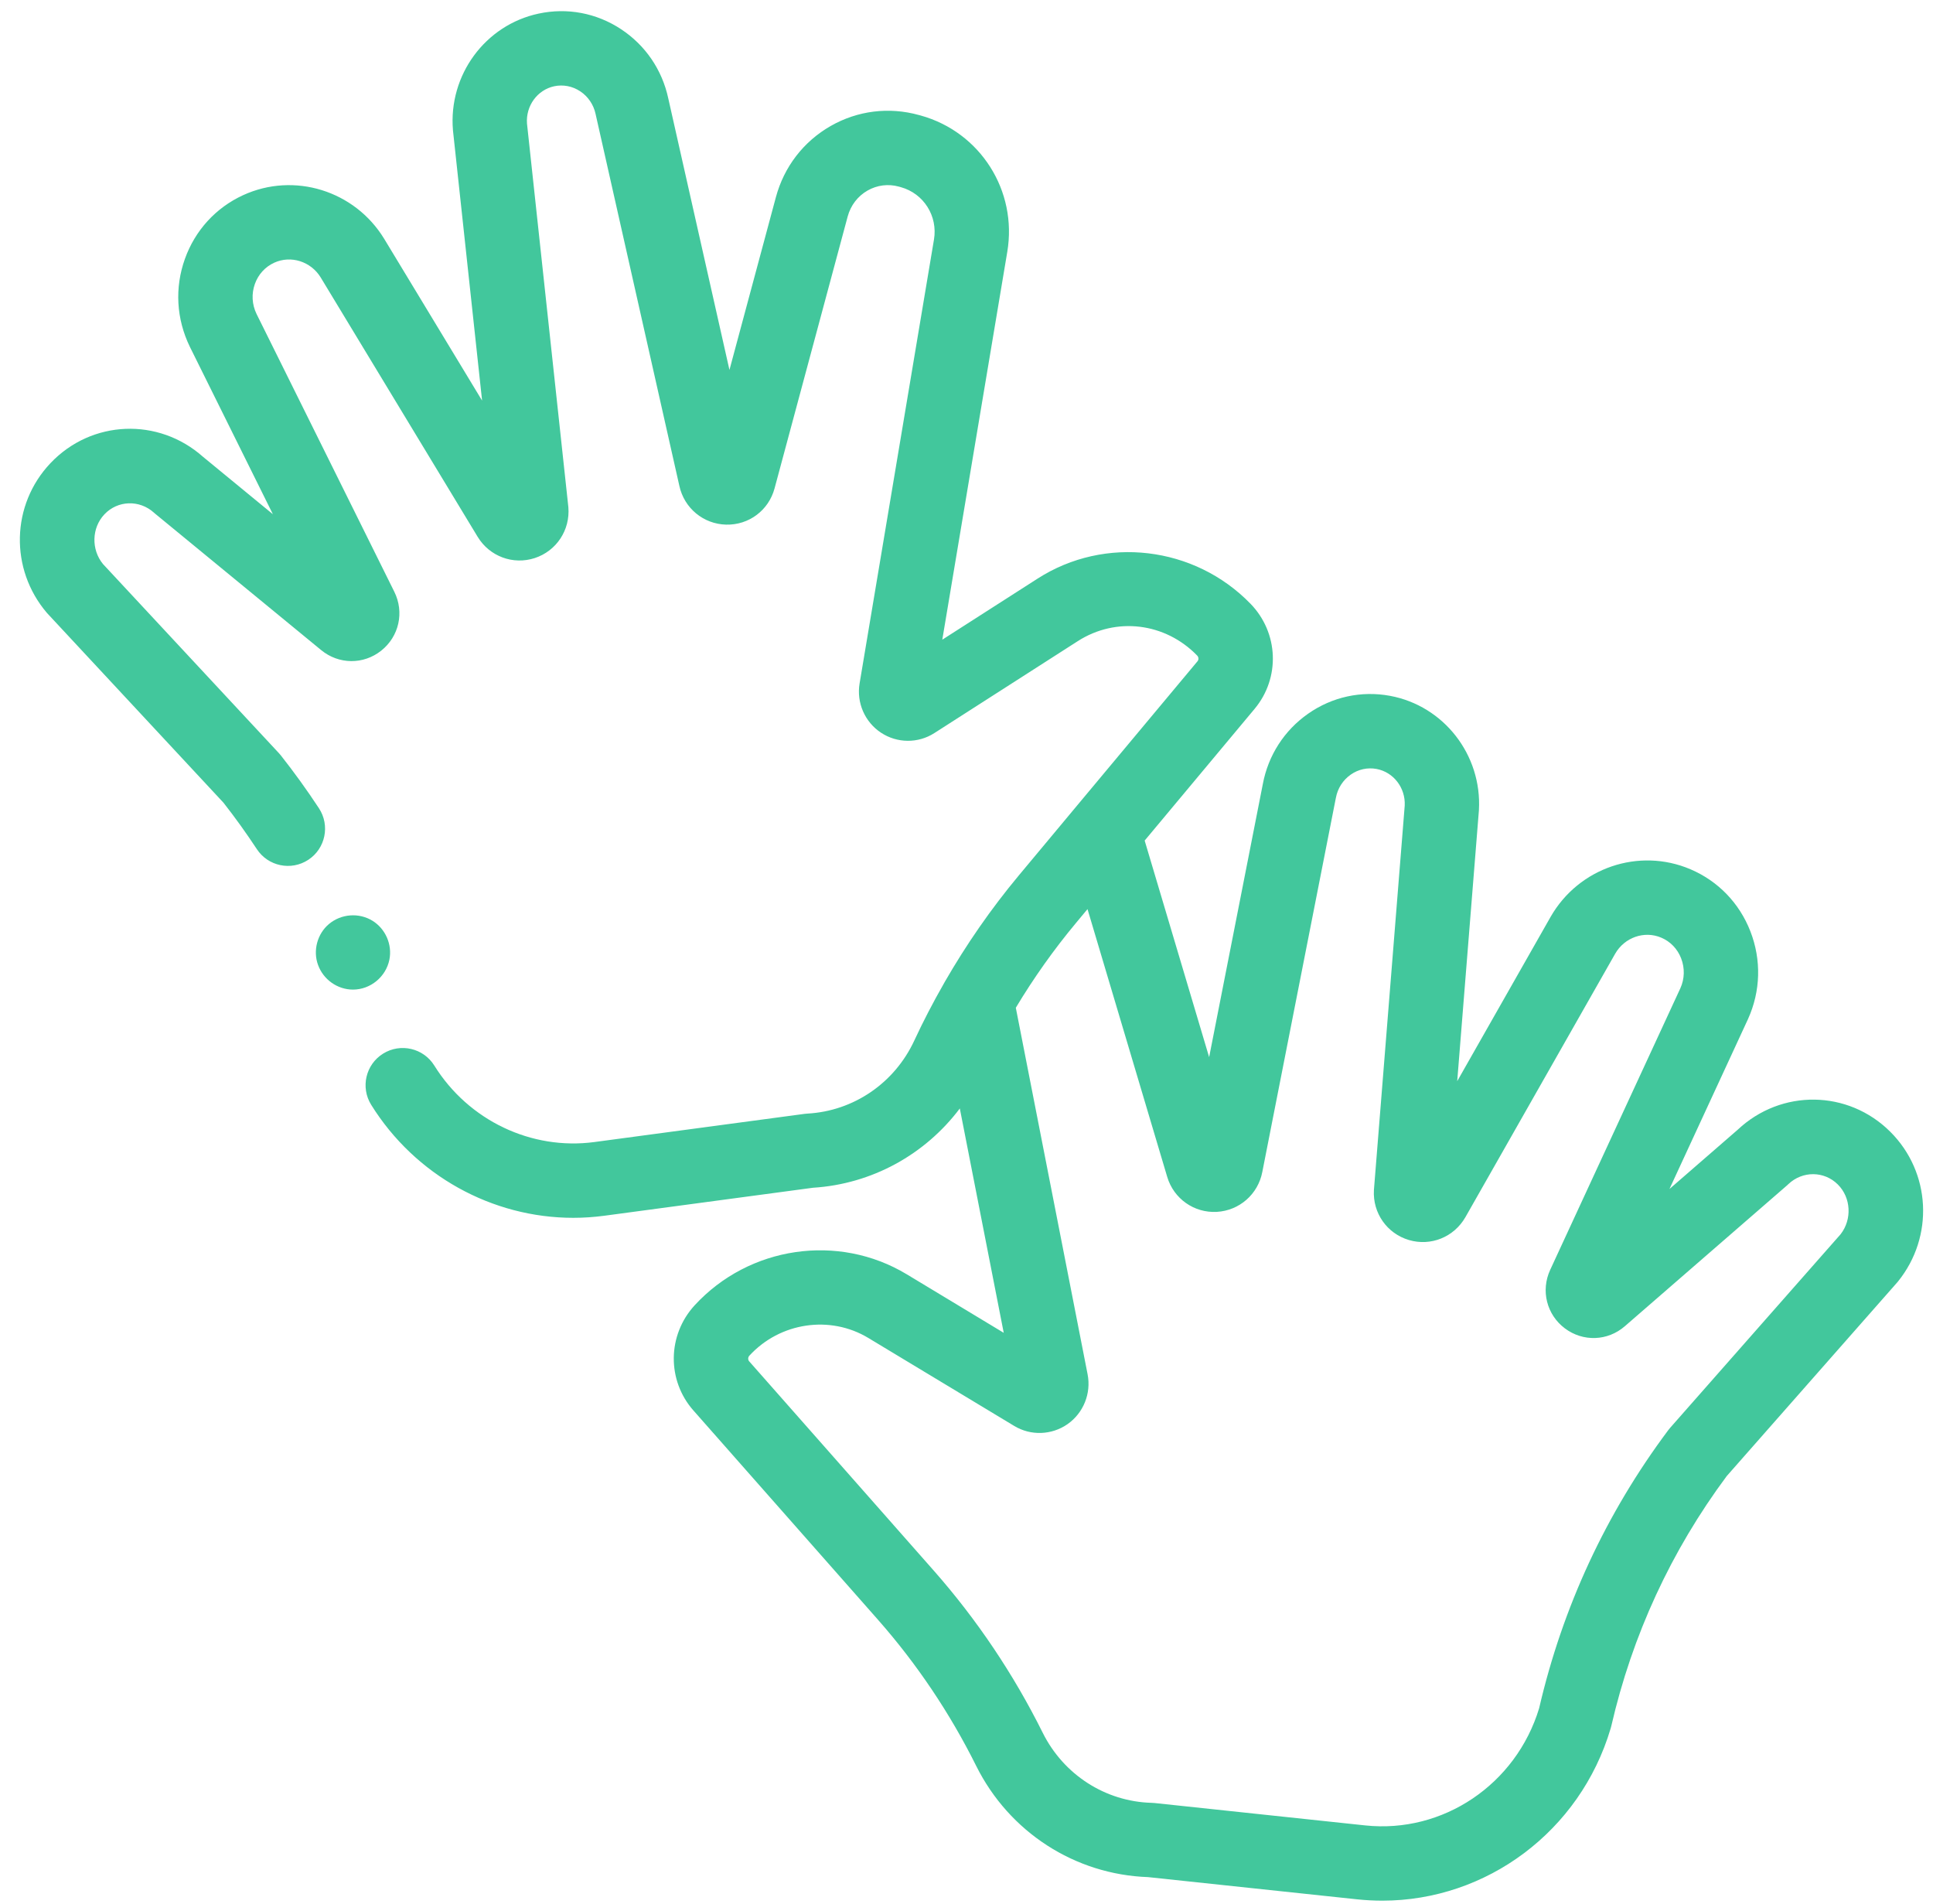 <svg width="65" height="64" viewBox="0 0 65 64" fill="none" xmlns="http://www.w3.org/2000/svg">
<g clip-path="url(#clip0_2102_9784)">
<path d="M63.566 38.052C62.146 36.635 59.897 36.606 58.433 37.981L56.138 39.974L58.778 34.264C59.205 33.322 59.233 32.273 58.859 31.311C58.49 30.362 57.774 29.621 56.843 29.224C55.108 28.485 53.088 29.172 52.141 30.825L49.001 36.349L49.729 27.263C49.73 27.253 49.73 27.244 49.731 27.234C49.836 25.38 48.551 23.729 46.743 23.394C45.776 23.215 44.797 23.428 43.988 23.994C43.186 24.555 42.645 25.395 42.464 26.361L40.659 35.541L38.491 28.26C39.905 26.566 41.33 24.858 42.187 23.833C43.056 22.793 42.998 21.273 42.05 20.298C40.165 18.357 37.155 18 34.893 19.451L31.686 21.506C32.28 17.959 33.298 11.876 33.871 8.469C34.217 6.412 32.966 4.441 30.962 3.884L30.899 3.867C29.893 3.588 28.84 3.718 27.934 4.235C27.02 4.757 26.365 5.607 26.09 6.631L24.529 12.437L22.471 3.305C22.264 2.344 21.7 1.519 20.883 0.981C20.058 0.437 19.074 0.251 18.113 0.457C16.314 0.84 15.076 2.526 15.231 4.376C15.232 4.386 15.233 4.396 15.234 4.406L16.211 13.468L12.919 8.029C11.928 6.406 9.89 5.775 8.176 6.561C7.257 6.983 6.561 7.744 6.218 8.703C5.87 9.675 5.928 10.722 6.385 11.661L9.176 17.288L6.828 15.359C5.326 14.024 3.079 14.115 1.698 15.57C0.372 16.968 0.32 19.133 1.577 20.605C1.589 20.618 1.601 20.631 1.613 20.644L7.515 26.987C7.902 27.48 8.279 28.005 8.637 28.548C9.016 29.125 9.791 29.285 10.368 28.906C10.944 28.527 11.104 27.752 10.726 27.175C10.319 26.556 9.888 25.959 9.445 25.398C9.425 25.372 9.403 25.347 9.38 25.322L3.464 18.964C3.062 18.476 3.081 17.745 3.512 17.291C3.958 16.82 4.689 16.796 5.176 17.235C5.19 17.248 5.206 17.261 5.22 17.273L10.802 21.858C11.392 22.342 12.222 22.35 12.819 21.875C13.42 21.398 13.601 20.583 13.259 19.894L8.628 10.558C8.472 10.238 8.452 9.878 8.571 9.545C8.686 9.225 8.916 8.972 9.219 8.833C9.781 8.575 10.454 8.789 10.783 9.327L16.064 18.051C16.464 18.707 17.253 19 17.982 18.762C18.712 18.523 19.176 17.82 19.112 17.052C19.111 17.043 19.11 17.033 19.109 17.023L17.721 4.155C17.677 3.56 18.068 3.022 18.635 2.9C18.937 2.836 19.247 2.896 19.508 3.068C19.775 3.244 19.96 3.517 20.028 3.834C20.029 3.839 20.03 3.844 20.031 3.848L22.845 16.337C23.008 17.084 23.653 17.618 24.415 17.638C25.18 17.658 25.848 17.157 26.046 16.419L28.504 7.28C28.605 6.905 28.842 6.595 29.173 6.406C29.496 6.222 29.871 6.175 30.23 6.275L30.294 6.293C31.061 6.506 31.54 7.264 31.406 8.055C30.71 12.194 29.356 20.285 28.905 22.977C28.797 23.623 29.08 24.273 29.625 24.633C30.168 24.992 30.873 24.997 31.419 24.646L36.242 21.555C37.528 20.73 39.179 20.93 40.257 22.04C40.308 22.092 40.313 22.177 40.269 22.23C39.324 23.36 37.688 25.32 36.139 27.177C36.138 27.179 36.137 27.181 36.135 27.182C35.474 27.976 34.828 28.75 34.258 29.433C33.326 30.551 32.494 31.752 31.767 33.015C31.755 33.036 31.743 33.057 31.732 33.078C31.377 33.699 31.046 34.334 30.744 34.984C30.081 36.413 28.704 37.354 27.149 37.439C27.117 37.441 27.084 37.444 27.052 37.448L19.989 38.395C17.868 38.679 15.753 37.67 14.604 35.823C14.239 35.237 13.468 35.058 12.882 35.423C12.296 35.788 12.117 36.559 12.482 37.144C13.962 39.522 16.552 40.943 19.278 40.943C19.624 40.943 19.973 40.919 20.321 40.873L27.338 39.932C29.315 39.808 31.105 38.82 32.275 37.266C32.78 39.845 33.365 42.832 33.752 44.809L30.49 42.841C28.189 41.454 25.19 41.893 23.358 43.885C22.439 44.886 22.421 46.407 23.319 47.422C24.712 48.998 27.559 52.227 29.523 54.455C30.83 55.938 31.941 57.592 32.826 59.369C33.933 61.593 36.144 63.022 38.604 63.108L45.644 63.856C45.925 63.885 46.204 63.9 46.482 63.9C49.983 63.9 53.134 61.571 54.161 58.108C54.169 58.084 54.175 58.059 54.181 58.034C54.887 54.969 56.194 52.14 58.064 49.625L63.79 43.122C63.802 43.109 63.814 43.095 63.824 43.082C65.041 41.575 64.93 39.413 63.566 38.052ZM61.894 41.494L56.154 48.011C56.132 48.036 56.111 48.063 56.091 48.09C54.004 50.883 52.545 54.026 51.755 57.433C50.977 59.994 48.523 61.647 45.908 61.37L38.822 60.617C38.79 60.614 38.757 60.611 38.724 60.611C37.168 60.568 35.766 59.666 35.063 58.255C34.082 56.283 32.849 54.449 31.398 52.802C29.433 50.573 26.585 47.343 25.192 45.767C25.146 45.715 25.149 45.63 25.199 45.577C26.229 44.456 27.912 44.206 29.199 44.982L34.105 47.94C34.661 48.276 35.365 48.251 35.898 47.879C36.433 47.504 36.698 46.846 36.572 46.203C36.267 44.641 34.88 37.561 34.158 33.88C34.759 32.88 35.433 31.928 36.179 31.033C36.305 30.881 36.436 30.725 36.569 30.564L39.25 39.569C39.469 40.301 40.154 40.784 40.915 40.743C41.675 40.701 42.304 40.15 42.447 39.401L44.918 26.837C44.919 26.833 44.92 26.829 44.921 26.824C44.98 26.504 45.157 26.227 45.42 26.043C45.676 25.863 45.985 25.796 46.288 25.852C46.858 25.958 47.264 26.484 47.236 27.081L46.202 39.983C46.201 39.992 46.2 40.002 46.2 40.012C46.156 40.781 46.64 41.471 47.376 41.689C48.111 41.907 48.891 41.593 49.276 40.922L54.312 32.065C54.627 31.514 55.294 31.281 55.863 31.524C56.17 31.654 56.407 31.901 56.53 32.218C56.658 32.548 56.648 32.908 56.505 33.224L52.128 42.691C51.805 43.389 52.008 44.199 52.622 44.66C53.232 45.118 54.061 45.089 54.638 44.587L60.092 39.852C60.107 39.839 60.121 39.826 60.135 39.812C60.61 39.359 61.341 39.364 61.8 39.822C62.244 40.264 62.283 40.994 61.894 41.494Z" fill="#42C79C"/>
<path d="M13.094 32.263C13.195 31.759 12.965 31.229 12.529 30.958C12.071 30.674 11.472 30.721 11.061 31.066C10.668 31.396 10.519 31.959 10.694 32.44C10.872 32.931 11.345 33.27 11.869 33.27C12.459 33.27 12.978 32.84 13.094 32.263Z" fill="#42C79C"/>
</g>
<defs>
<clipPath id="clip0_2102_9784">
<rect width="64" height="64" fill="white" transform="translate(0.668)"/>
</clipPath>
</defs>
</svg>
